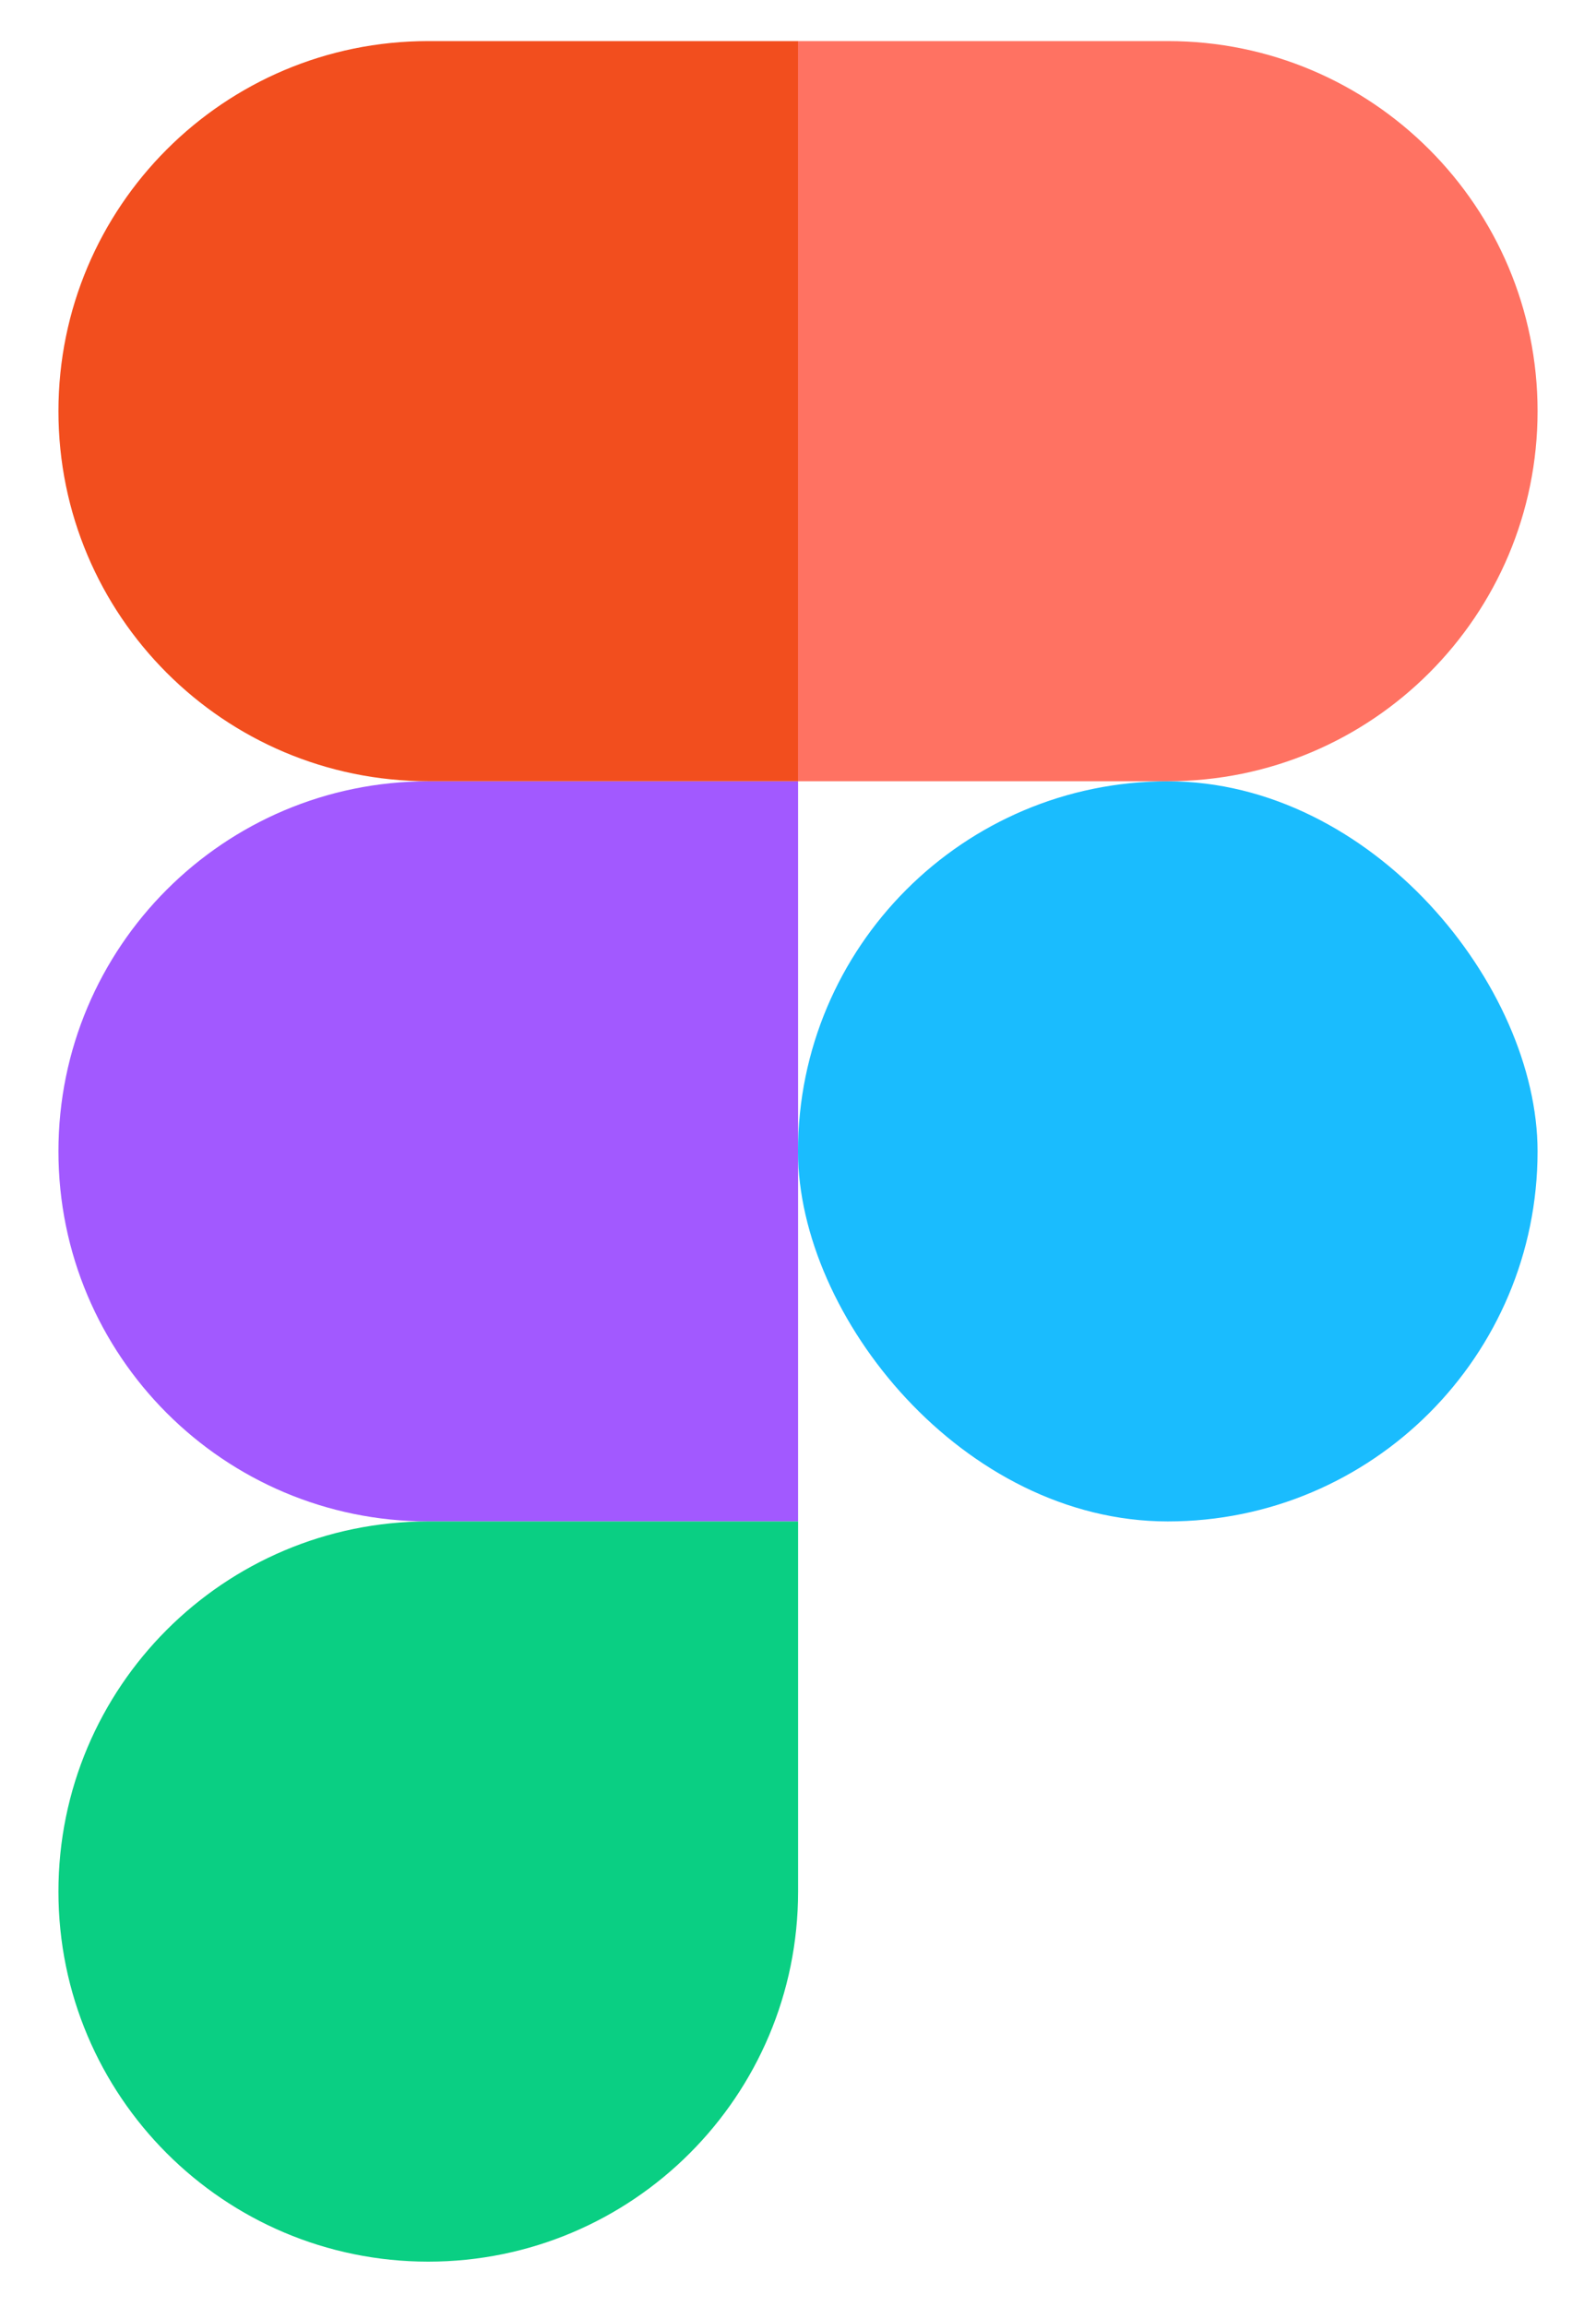 <svg width="18" height="26" viewBox="0 0 18 26" fill="none" xmlns="http://www.w3.org/2000/svg">
<g id="Figma logo">
<path id="Rectangle 2" d="M0.659 4.634C0.659 2.33 2.526 0.463 4.83 0.463H9.001V8.804H4.83C2.526 8.804 0.659 6.937 0.659 4.634Z" fill="#F24E1E"/>
<path id="Rectangle 3" d="M0.659 12.975C0.659 10.672 2.526 8.805 4.83 8.805H9.001V17.146H4.83C2.526 17.146 0.659 15.279 0.659 12.975Z" fill="#A259FF"/>
<rect id="Rectangle 5" x="9" y="8.805" width="8.341" height="8.341" rx="4.171" fill="#1ABCFE"/>
<path id="Rectangle 6" d="M0.659 21.317C0.659 19.014 2.526 17.146 4.83 17.146H9.001V21.317C9.001 23.621 7.133 25.488 4.83 25.488C2.526 25.488 0.659 23.621 0.659 21.317Z" fill="#0ACF83"/>
<path id="Rectangle 4" d="M9 0.463H13.171C15.474 0.463 17.341 2.33 17.341 4.634C17.341 6.937 15.474 8.804 13.171 8.804H9V0.463Z" fill="#FF7262"/>
</g>
</svg>

